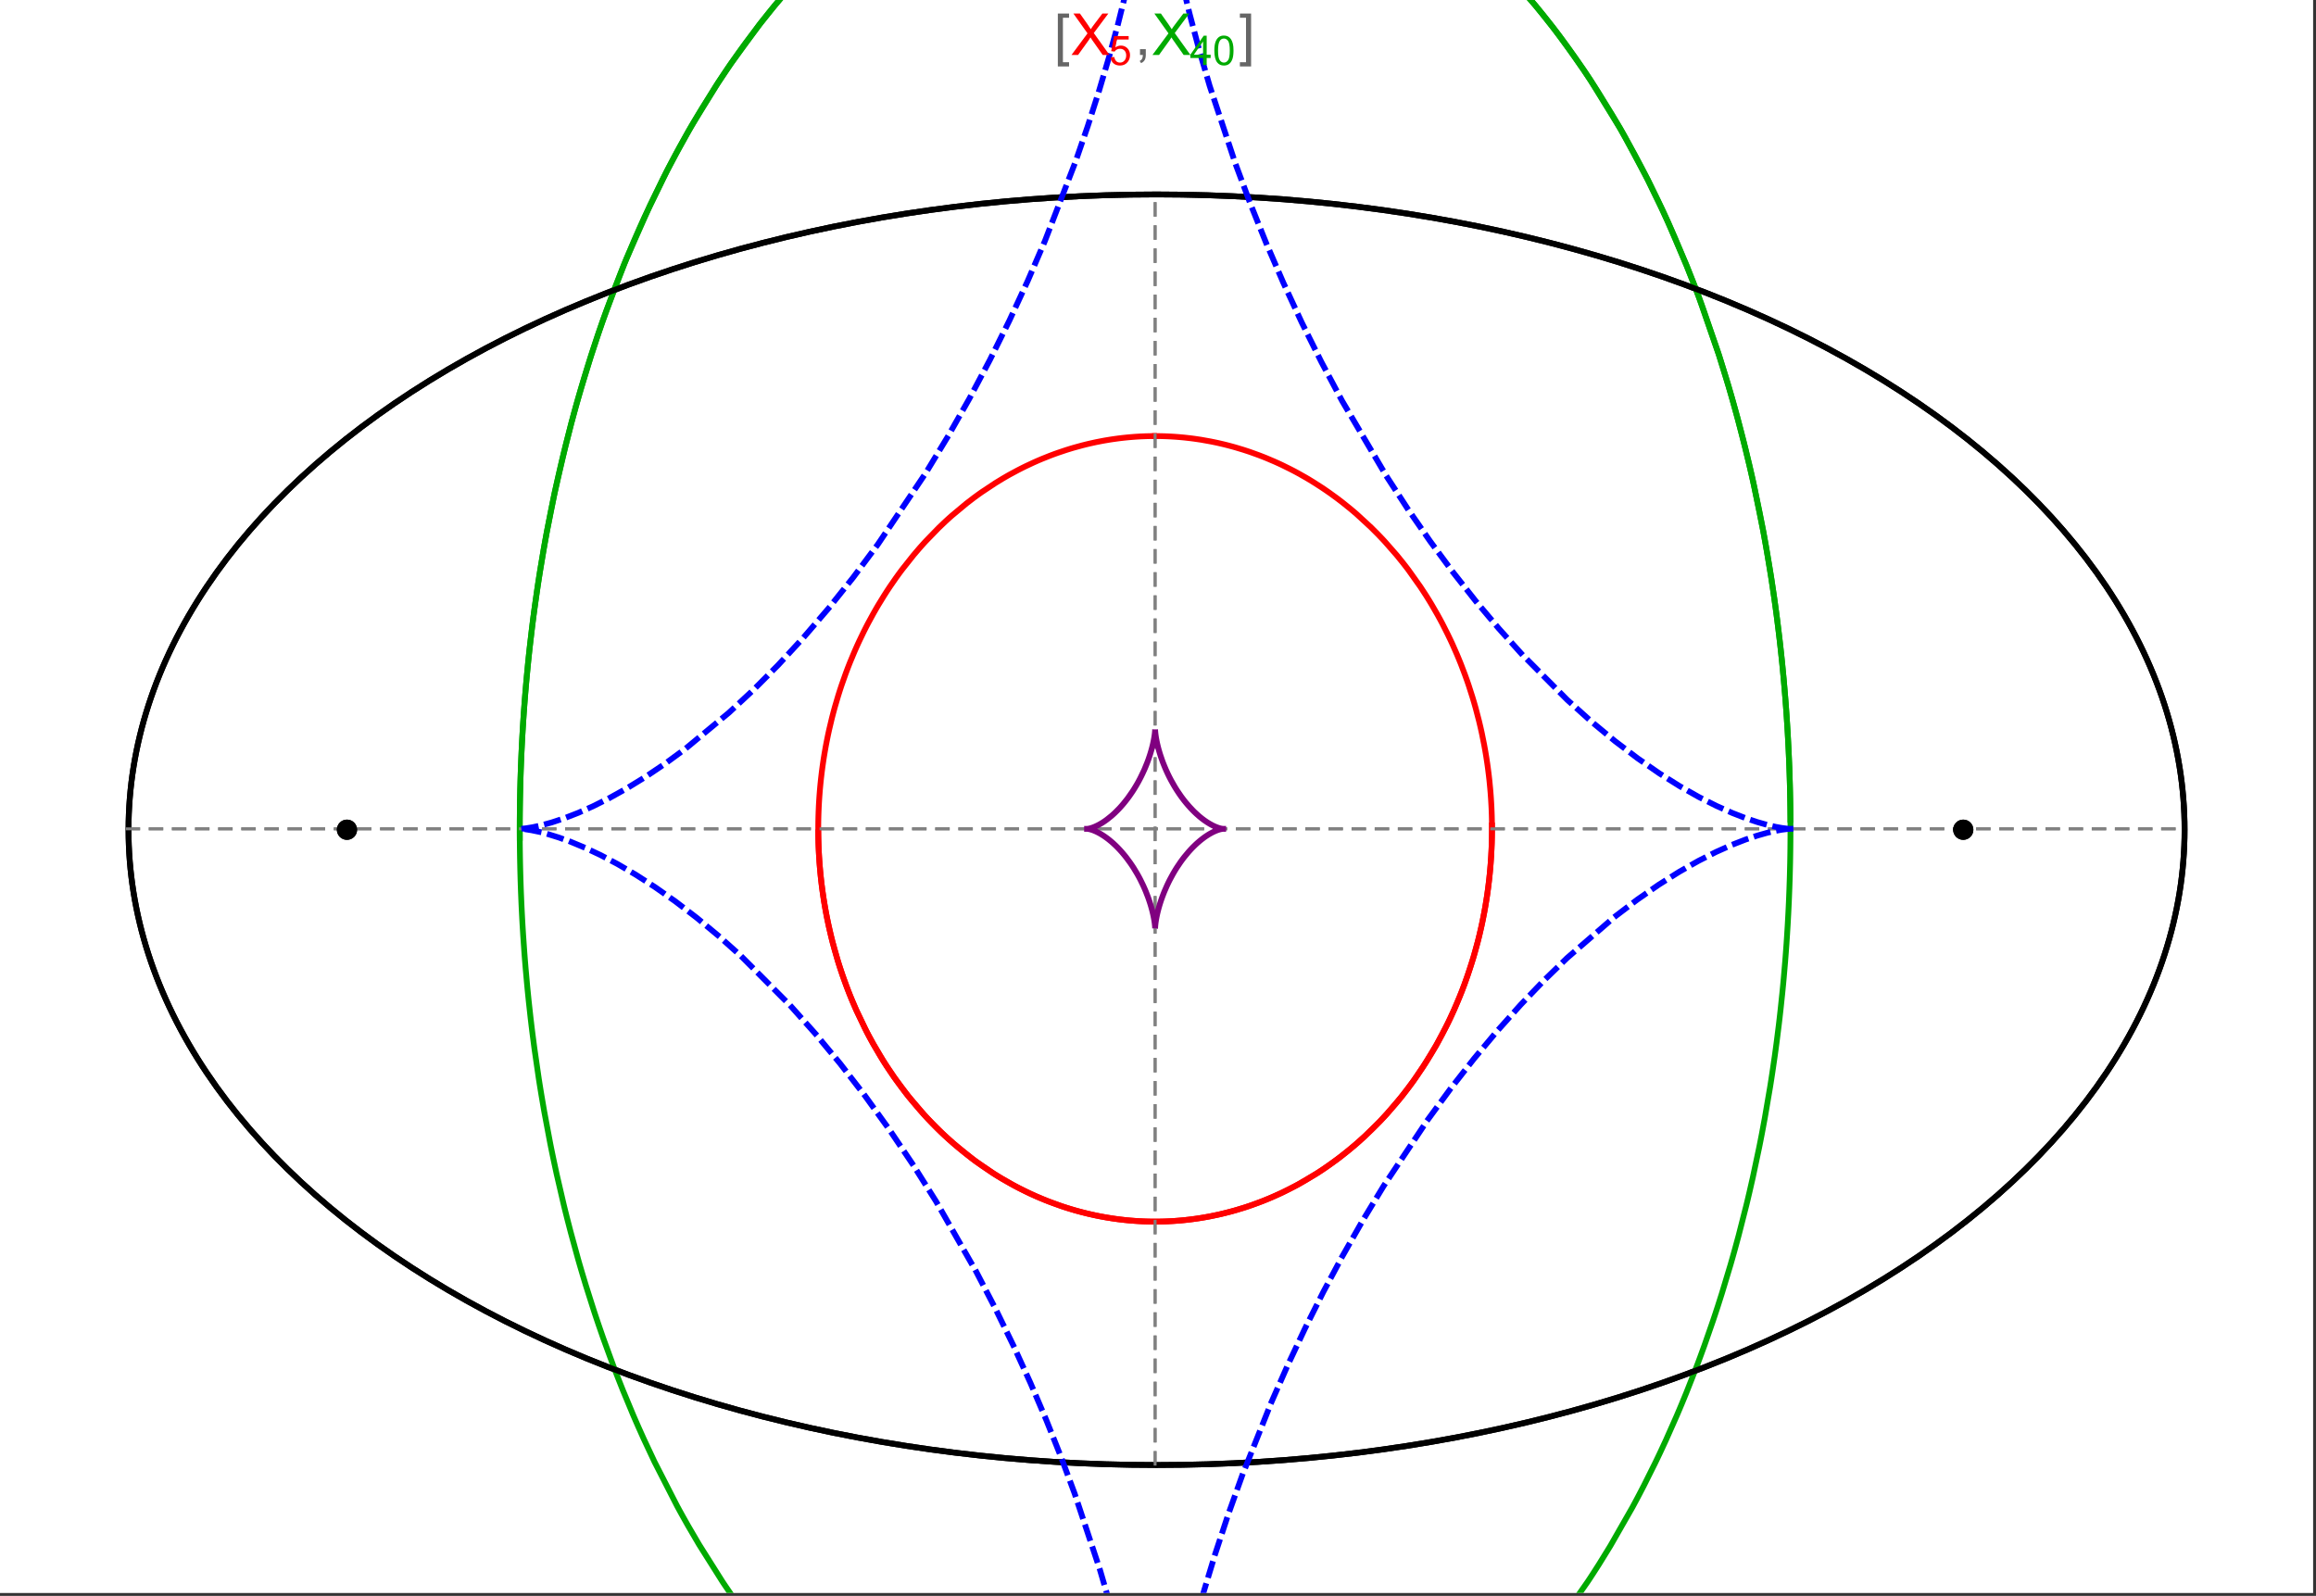 <?xml version="1.0" encoding="UTF-8"?>
<svg xmlns="http://www.w3.org/2000/svg" xmlns:xlink="http://www.w3.org/1999/xlink" width="801pt" height="552pt" viewBox="0 0 801 552" version="1.1">
<rect x="0" y="0" width="801" height="552" fill="#333333" stroke="none"/>
<defs>
<g>
<symbol overflow="visible" id="glyph0-0">
<path style="stroke:none;" d="M 1.25 0 L 1.25 -15.996 L 8.75 -15.996 L 8.75 0 Z M 2.5 -1.25 L 7.5 -1.25 L 7.5 -14.746 L 2.5 -14.746 Z "/>
</symbol>
<symbol overflow="visible" id="glyph0-1">
<path style="stroke:none;" d="M 5.242 3.984 L 1.359 3.984 L 1.359 -14.316 L 5.242 -14.316 L 5.242 -12.859 L 3.117 -12.859 L 3.117 2.52 L 5.242 2.52 Z "/>
</symbol>
<symbol overflow="visible" id="glyph0-2">
<path style="stroke:none;" d="M 4.199 3.984 L 0.32 3.984 L 0.32 2.52 L 2.441 2.52 L 2.441 -12.859 L 0.32 -12.859 L 0.32 -14.316 L 4.199 -14.316 Z "/>
</symbol>
<symbol overflow="visible" id="glyph1-0">
<path style="stroke:none;" d="M 2.5 0 L 2.5 -12.5 L 12.5 -12.5 L 12.5 0 Z M 2.812 -0.312 L 12.188 -0.312 L 12.188 -12.188 L 2.812 -12.188 Z "/>
</symbol>
<symbol overflow="visible" id="glyph1-1">
<path style="stroke:none;" d="M 0.086 0 L 5.625 -7.461 L 0.742 -14.316 L 3 -14.316 L 5.594 -10.645 C 6.133 -9.879 6.52 -9.293 6.75 -8.887 C 7.066 -9.406 7.441 -9.949 7.883 -10.516 L 10.762 -14.316 L 12.82 -14.316 L 7.793 -7.57 L 13.211 0 L 10.867 0 L 7.266 -5.109 C 7.062 -5.398 6.852 -5.715 6.641 -6.062 C 6.32 -5.539 6.094 -5.184 5.957 -4.992 L 2.363 0 Z "/>
</symbol>
<symbol overflow="visible" id="glyph1-2">
<path style="stroke:none;" d="M 1.777 0 L 1.777 -2 L 3.781 -2 L 3.781 0 C 3.777 0.734 3.648 1.328 3.391 1.781 C 3.129 2.234 2.715 2.582 2.148 2.832 L 1.66 2.078 C 2.027 1.914 2.301 1.676 2.48 1.363 C 2.652 1.047 2.75 0.594 2.773 0 Z "/>
</symbol>
<symbol overflow="visible" id="glyph2-0">
<path style="stroke:none;" d="M 1.773 0 L 1.773 -8.875 L 8.875 -8.875 L 8.875 0 Z M 1.996 -0.223 L 8.652 -0.223 L 8.652 -8.652 L 1.996 -8.652 Z "/>
</symbol>
<symbol overflow="visible" id="glyph2-1">
<path style="stroke:none;" d="M 0.59 -2.664 L 1.898 -2.773 C 1.996 -2.133 2.219 -1.652 2.574 -1.332 C 2.926 -1.008 3.355 -0.848 3.855 -0.852 C 4.457 -0.848 4.965 -1.074 5.379 -1.531 C 5.793 -1.98 6 -2.582 6.004 -3.336 C 6 -4.043 5.801 -4.605 5.402 -5.02 C 5.004 -5.43 4.48 -5.637 3.836 -5.637 C 3.43 -5.637 3.066 -5.543 2.746 -5.363 C 2.422 -5.176 2.168 -4.941 1.984 -4.652 L 0.812 -4.805 L 1.797 -10.027 L 6.852 -10.027 L 6.852 -8.832 L 2.793 -8.832 L 2.246 -6.102 C 2.852 -6.523 3.492 -6.738 4.168 -6.738 C 5.051 -6.738 5.801 -6.43 6.41 -5.816 C 7.02 -5.199 7.324 -4.41 7.328 -3.445 C 7.324 -2.523 7.055 -1.727 6.523 -1.062 C 5.867 -0.238 4.98 0.168 3.855 0.172 C 2.93 0.168 2.172 -0.086 1.59 -0.602 C 1.004 -1.117 0.672 -1.805 0.59 -2.664 Z "/>
</symbol>
<symbol overflow="visible" id="glyph2-2">
<path style="stroke:none;" d="M 4.59 0 L 4.59 -2.434 L 0.18 -2.434 L 0.18 -3.578 L 4.82 -10.164 L 5.836 -10.164 L 5.836 -3.578 L 7.211 -3.578 L 7.211 -2.434 L 5.836 -2.434 L 5.836 0 Z M 4.59 -3.578 L 4.59 -8.16 L 1.406 -3.578 Z "/>
</symbol>
<symbol overflow="visible" id="glyph2-3">
<path style="stroke:none;" d="M 0.59 -5.012 C 0.586 -6.211 0.711 -7.18 0.961 -7.914 C 1.207 -8.645 1.574 -9.211 2.062 -9.609 C 2.547 -10.008 3.16 -10.207 3.902 -10.207 C 4.449 -10.207 4.926 -10.094 5.34 -9.875 C 5.746 -9.652 6.086 -9.336 6.359 -8.926 C 6.625 -8.508 6.836 -8.004 6.988 -7.414 C 7.141 -6.816 7.219 -6.016 7.219 -5.012 C 7.219 -3.816 7.094 -2.855 6.852 -2.125 C 6.602 -1.391 6.234 -0.824 5.75 -0.426 C 5.258 -0.027 4.645 0.168 3.902 0.172 C 2.922 0.168 2.152 -0.18 1.594 -0.879 C 0.922 -1.723 0.586 -3.098 0.59 -5.012 Z M 1.871 -5.012 C 1.867 -3.34 2.062 -2.23 2.457 -1.68 C 2.844 -1.125 3.328 -0.848 3.902 -0.852 C 4.473 -0.848 4.953 -1.125 5.348 -1.684 C 5.734 -2.234 5.93 -3.344 5.934 -5.012 C 5.93 -6.684 5.734 -7.797 5.348 -8.348 C 4.953 -8.895 4.469 -9.168 3.891 -9.172 C 3.316 -9.168 2.855 -8.926 2.516 -8.445 C 2.082 -7.82 1.867 -6.676 1.871 -5.012 Z "/>
</symbol>
</g>
<clipPath id="clip1">
  <path d="M 170 0 L 629 0 L 629 551 L 170 551 Z "/>
</clipPath>
<clipPath id="clip2">
  <path d="M 170 0 L 629 0 L 629 551 L 170 551 Z "/>
</clipPath>
</defs>
<g id="surface2924">
<path style="fill-rule:nonzero;fill:rgb(99.998%,99.998%,99.998%);fill-opacity:1;stroke-width:0.03;stroke-linecap:butt;stroke-linejoin:miter;stroke:rgb(99.998%,99.998%,99.998%);stroke-opacity:1;stroke-miterlimit:10;" d="M 74 564 L 874 564 L 874 13 L 74 13 Z " transform="matrix(1,0,0,1,-74,-13)"/>
<path style="fill:none;stroke-width:2;stroke-linecap:square;stroke-linejoin:miter;stroke:rgb(0%,0%,0%);stroke-opacity:1;stroke-miterlimit:3.25;" d="M 829.551 300 C 829.551 241.719 792.09 185.828 725.414 144.617 C 658.734 103.41 568.297 80.258 474 80.258 C 379.703 80.258 289.266 103.41 222.586 144.617 C 155.91 185.828 118.449 241.719 118.449 300 C 118.449 358.281 155.91 414.172 222.586 455.383 C 289.266 496.59 379.703 519.742 474 519.742 C 568.297 519.742 658.734 496.59 725.414 455.383 C 792.09 414.172 829.551 358.281 829.551 300 Z " transform="matrix(1,0,0,1,-74,-13)"/>
<path style="fill:none;stroke-width:1;stroke-linecap:square;stroke-linejoin:miter;stroke:rgb(50%,50%,50%);stroke-opacity:1;stroke-dasharray:4,4;stroke-miterlimit:3.25;" d="M 117.949 299.691 L 829.051 299.691 " transform="matrix(1,0,0,1,-74,-13)"/>
<path style="fill:none;stroke-width:1;stroke-linecap:square;stroke-linejoin:miter;stroke:rgb(50%,50%,50%);stroke-opacity:1;stroke-dasharray:4,4;stroke-miterlimit:3.25;" d="M 473.5 519.434 L 473.5 79.949 " transform="matrix(1,0,0,1,-74,-13)"/>
<path style="fill:none;stroke-width:2;stroke-linecap:square;stroke-linejoin:miter;stroke:rgb(99.998%,0%,0%);stroke-opacity:1;stroke-miterlimit:3.25;" d="M 357 300.887 L 357.012 302.043 L 357.035 303.195 L 357.062 304.348 L 357.102 305.5 L 357.148 306.652 L 357.203 307.805 L 357.266 308.953 L 357.34 310.102 L 357.418 311.254 L 357.508 312.398 L 357.602 313.547 L 357.707 314.691 L 357.82 315.836 L 357.941 316.977 L 358.211 319.254 L 358.355 320.391 L 358.512 321.527 L 358.844 323.789 L 359.023 324.918 L 359.207 326.043 L 359.605 328.289 L 359.816 329.406 L 360.035 330.52 L 360.496 332.742 L 361.512 337.148 L 361.785 338.242 L 362.066 339.332 L 362.648 341.5 L 363.906 345.789 L 364.242 346.852 L 364.582 347.91 L 365.281 350.012 L 366.77 354.16 L 367.16 355.188 L 367.555 356.207 L 368.367 358.234 L 370.07 362.223 L 373.777 369.934 L 374.309 370.953 L 374.848 371.961 L 375.945 373.961 L 378.219 377.867 L 378.801 378.824 L 379.391 379.777 L 380.586 381.652 L 383.051 385.316 L 383.68 386.215 L 384.312 387.102 L 385.598 388.855 L 388.227 392.262 L 393.703 398.676 L 394.406 399.441 L 395.113 400.195 L 396.539 401.684 L 399.43 404.555 L 400.16 405.25 L 400.895 405.938 L 402.371 407.285 L 405.355 409.883 L 406.109 410.512 L 406.867 411.133 L 408.383 412.344 L 411.445 414.668 L 417.645 418.914 L 418.375 419.375 L 419.105 419.828 L 420.57 420.715 L 423.508 422.402 L 424.242 422.805 L 424.98 423.203 L 426.453 423.977 L 429.402 425.438 L 430.141 425.785 L 430.879 426.129 L 432.355 426.793 L 435.309 428.039 L 436.047 428.332 L 436.781 428.621 L 438.254 429.18 L 441.195 430.219 L 441.93 430.461 L 442.664 430.699 L 444.125 431.156 L 444.855 431.375 L 445.586 431.59 L 447.043 431.996 L 447.773 432.191 L 448.496 432.379 L 449.945 432.742 L 452.832 433.391 L 453.551 433.539 L 454.27 433.684 L 455.699 433.949 L 456.414 434.078 L 457.125 434.195 L 458.543 434.422 L 459.25 434.527 L 459.957 434.625 L 460.664 434.719 L 461.363 434.805 L 462.066 434.891 L 462.766 434.969 L 464.16 435.109 L 464.844 435.168 L 465.523 435.227 L 466.199 435.277 L 466.879 435.324 L 467.551 435.367 L 468.227 435.406 L 468.898 435.438 L 469.566 435.469 L 470.234 435.492 L 470.898 435.512 L 471.566 435.527 L 472.227 435.539 L 473.547 435.547 L 474.203 435.543 L 474.859 435.535 L 476.164 435.512 L 476.812 435.492 L 477.461 435.469 L 478.75 435.406 L 479.391 435.371 L 480.027 435.332 L 480.668 435.289 L 481.301 435.242 L 482.566 435.133 L 483.195 435.074 L 483.824 435.012 L 485.07 434.875 L 485.691 434.801 L 486.309 434.723 L 487.543 434.555 L 488.152 434.465 L 488.766 434.375 L 489.977 434.18 L 490.582 434.078 L 491.184 433.973 L 492.379 433.75 L 494.746 433.266 L 495.332 433.141 L 495.918 433.008 L 497.078 432.734 L 499.371 432.152 L 499.941 432 L 500.508 431.844 L 501.633 431.527 L 503.855 430.852 L 504.449 430.664 L 505.043 430.473 L 506.223 430.078 L 508.551 429.25 L 509.125 429.039 L 509.699 428.82 L 510.836 428.383 L 513.074 427.469 L 513.629 427.23 L 514.18 426.996 L 515.273 426.512 L 517.43 425.52 L 521.613 423.418 L 522.125 423.148 L 522.633 422.875 L 523.641 422.32 L 525.629 421.188 L 529.477 418.836 L 529.945 418.535 L 530.414 418.23 L 531.34 417.621 L 533.164 416.379 L 536.691 413.828 L 537.09 413.523 L 537.492 413.219 L 538.281 412.605 L 539.84 411.367 L 542.859 408.848 L 543.594 408.207 L 544.32 407.562 L 545.75 406.266 L 548.512 403.641 L 548.852 403.309 L 549.184 402.973 L 549.848 402.309 L 551.152 400.969 L 553.676 398.258 L 558.379 392.75 L 558.68 392.375 L 558.98 391.996 L 559.578 391.242 L 560.742 389.727 L 562.984 386.684 L 567.117 380.559 L 567.359 380.172 L 567.602 379.789 L 568.078 379.02 L 569.016 377.48 L 570.805 374.402 L 574.082 368.25 L 574.27 367.871 L 574.457 367.496 L 574.828 366.742 L 575.547 365.234 L 576.926 362.23 L 577.094 361.855 L 577.258 361.48 L 577.582 360.73 L 578.219 359.234 L 579.426 356.25 L 579.574 355.879 L 579.719 355.508 L 580 354.766 L 580.559 353.281 L 581.609 350.328 L 583.492 344.469 L 583.695 343.789 L 583.895 343.113 L 584.277 341.762 L 585 339.074 L 585.09 338.738 L 585.176 338.402 L 585.344 337.734 L 585.672 336.402 L 586.285 333.746 L 586.355 333.418 L 586.43 333.086 L 586.57 332.43 L 586.844 331.113 L 587.355 328.5 L 587.414 328.172 L 587.59 327.199 L 587.816 325.902 L 588.227 323.328 L 588.277 322.98 L 588.332 322.637 L 588.43 321.941 L 588.621 320.562 L 588.668 320.219 L 588.797 319.188 L 588.961 317.816 L 589.039 317.137 L 589.113 316.457 L 589.254 315.102 L 589.285 314.762 L 589.316 314.426 L 589.379 313.75 L 589.492 312.406 L 589.52 312.07 L 589.547 311.738 L 589.594 311.07 L 589.617 310.738 L 589.641 310.402 L 589.684 309.738 L 589.707 309.406 L 589.727 309.078 L 589.762 308.414 L 589.781 308.086 L 589.797 307.754 L 589.832 307.098 L 589.848 306.77 L 589.859 306.441 L 589.887 305.785 L 589.898 305.461 L 589.91 305.133 L 589.934 304.48 L 589.98 302.535 L 589.984 302.215 L 589.988 301.891 L 589.992 301.59 L 589.996 301.293 L 590 300.992 L 590 300.691 L 590.004 300.395 L 590.004 298.902 L 590 298.605 L 590 298.309 L 589.996 298.012 L 589.992 297.719 L 589.984 297.125 L 589.977 296.832 L 589.973 296.539 L 589.965 296.242 L 589.961 295.949 L 589.93 294.777 L 589.918 294.484 L 589.91 294.195 L 589.887 293.613 L 589.875 293.32 L 589.84 292.453 L 589.824 292.164 L 589.812 291.875 L 589.781 291.297 L 589.715 290.148 L 589.699 289.863 L 589.68 289.578 L 589.645 289.008 L 589.562 287.871 L 589.539 287.586 L 589.52 287.305 L 589.473 286.738 L 589.375 285.613 L 589.16 283.379 L 589.133 283.105 L 589.105 282.836 L 589.043 282.293 L 588.922 281.211 L 588.652 279.066 L 588.617 278.797 L 588.582 278.531 L 588.508 278 L 588.359 276.941 L 588.039 274.84 L 587.953 274.316 L 587.867 273.797 L 587.691 272.758 L 587.32 270.699 L 586.504 266.645 L 586.445 266.375 L 586.387 266.102 L 586.266 265.562 L 586.023 264.48 L 585.516 262.344 L 584.422 258.145 L 584.352 257.887 L 584.277 257.625 L 584.133 257.109 L 583.84 256.082 L 583.23 254.043 L 581.945 250.043 L 581.789 249.582 L 581.633 249.125 L 581.316 248.211 L 580.664 246.398 L 579.312 242.836 L 579.223 242.617 L 579.137 242.398 L 578.961 241.961 L 578.605 241.09 L 577.887 239.359 L 576.395 235.969 L 576.289 235.742 L 576.188 235.516 L 575.977 235.062 L 575.555 234.164 L 574.699 232.387 L 572.938 228.898 L 572.711 228.469 L 572.484 228.043 L 572.027 227.191 L 571.102 225.508 L 569.199 222.215 L 569.082 222.016 L 568.961 221.816 L 568.723 221.418 L 568.242 220.629 L 567.273 219.07 L 565.285 216.02 L 561.145 210.188 L 561.02 210.02 L 560.895 209.855 L 560.648 209.527 L 560.148 208.879 L 559.141 207.59 L 557.098 205.066 L 552.887 200.258 L 552.738 200.102 L 552.594 199.941 L 552.301 199.629 L 551.715 199.008 L 550.535 197.777 L 548.145 195.387 L 543.246 190.871 L 543.098 190.742 L 542.664 190.367 L 542.078 189.867 L 540.906 188.883 L 538.535 186.977 L 538.238 186.742 L 537.938 186.508 L 537.34 186.051 L 536.137 185.141 L 533.711 183.387 L 533.543 183.27 L 533.379 183.156 L 533.047 182.926 L 532.383 182.469 L 531.051 181.57 L 528.359 179.844 L 528.023 179.633 L 527.684 179.426 L 527.008 179.012 L 525.645 178.203 L 522.902 176.656 L 522.73 176.562 L 522.562 176.473 L 522.223 176.289 L 521.547 175.926 L 520.184 175.223 L 517.445 173.871 L 517.273 173.789 L 517.102 173.711 L 516.758 173.547 L 516.066 173.23 L 514.684 172.609 L 511.906 171.43 L 511.742 171.363 L 511.578 171.301 L 511.254 171.168 L 510.602 170.91 L 509.297 170.41 L 506.672 169.461 L 506.508 169.402 L 506.344 169.348 L 506.012 169.234 L 505.355 169.016 L 504.035 168.586 L 501.383 167.785 L 500.664 167.582 L 499.941 167.383 L 498.5 167 L 498.32 166.957 L 498.137 166.91 L 497.777 166.82 L 497.051 166.641 L 495.602 166.305 L 495.422 166.266 L 495.238 166.223 L 494.148 165.988 L 492.695 165.695 L 489.777 165.172 L 489.609 165.141 L 489.438 165.113 L 489.098 165.059 L 488.414 164.957 L 487.051 164.758 L 486.879 164.734 L 486.707 164.715 L 486.367 164.668 L 485.684 164.582 L 484.312 164.426 L 484.145 164.406 L 483.973 164.387 L 483.629 164.352 L 482.945 164.285 L 482.602 164.254 L 482.262 164.223 L 481.574 164.164 L 481.402 164.148 L 481.23 164.137 L 480.891 164.109 L 479.859 164.039 L 479.52 164.02 L 478.832 163.98 L 478.664 163.973 L 478.496 163.961 L 477.824 163.93 L 477.488 163.918 L 477.152 163.902 L 476.812 163.891 L 476.477 163.883 L 476.141 163.871 L 475.469 163.855 L 475.301 163.855 L 474.965 163.848 L 474.797 163.848 L 474.629 163.844 L 474.461 163.844 L 474.289 163.84 L 473.953 163.84 L 473.785 163.836 L 473.5 163.836 " transform="matrix(1,0,0,1,-74,-13)"/>
<path style="fill:none;stroke-width:2;stroke-linecap:square;stroke-linejoin:miter;stroke:rgb(99.998%,0%,0%);stroke-opacity:1;stroke-miterlimit:3.25;" d="M 473.148 163.84 L 472.609 163.84 L 472.441 163.844 L 472.273 163.844 L 472.105 163.848 L 471.934 163.852 L 471.766 163.852 L 470.59 163.879 L 470.422 163.887 L 470.086 163.895 L 469.918 163.902 L 469.75 163.906 L 469.41 163.922 L 469.242 163.93 L 469.074 163.934 L 468.738 163.949 L 468.066 163.984 L 467.883 163.996 L 467.703 164.004 L 467.336 164.027 L 466.609 164.074 L 466.426 164.09 L 466.242 164.102 L 465.879 164.129 L 465.148 164.188 L 464.969 164.203 L 464.785 164.219 L 464.422 164.25 L 463.691 164.32 L 462.238 164.473 L 462.055 164.496 L 461.875 164.516 L 461.512 164.559 L 460.781 164.648 L 459.328 164.848 L 459.148 164.871 L 458.965 164.898 L 458.602 164.953 L 457.879 165.062 L 456.43 165.305 L 456.258 165.332 L 456.09 165.363 L 455.754 165.422 L 455.078 165.547 L 453.727 165.809 L 453.559 165.844 L 453.391 165.875 L 453.055 165.945 L 452.379 166.09 L 451.035 166.387 L 450.363 166.543 L 449.691 166.703 L 448.352 167.039 L 445.68 167.77 L 445.496 167.82 L 445.316 167.871 L 444.957 167.977 L 444.234 168.195 L 442.793 168.641 L 439.922 169.602 L 439.746 169.664 L 439.566 169.727 L 439.207 169.855 L 438.492 170.113 L 437.07 170.648 L 434.23 171.785 L 433.887 171.934 L 433.539 172.078 L 432.848 172.375 L 431.465 172.988 L 428.719 174.273 L 428.547 174.355 L 428.379 174.441 L 428.035 174.609 L 427.355 174.949 L 425.992 175.645 L 423.289 177.102 L 423.133 177.188 L 422.977 177.277 L 422.664 177.453 L 422.039 177.809 L 420.793 178.535 L 418.312 180.047 L 413.43 183.285 L 413.27 183.402 L 413.105 183.52 L 412.777 183.75 L 412.125 184.219 L 410.828 185.168 L 408.254 187.141 L 403.211 191.348 L 402.055 192.379 L 400.906 193.434 L 398.641 195.594 L 394.211 200.156 L 394.078 200.301 L 393.941 200.445 L 393.676 200.734 L 393.148 201.32 L 392.094 202.504 L 390.02 204.93 L 385.988 210.008 L 385.855 210.184 L 385.723 210.363 L 385.457 210.719 L 384.926 211.438 L 383.875 212.891 L 381.816 215.867 L 381.691 216.055 L 381.566 216.246 L 381.312 216.625 L 380.809 217.387 L 379.816 218.934 L 377.875 222.09 L 377.762 222.277 L 377.652 222.465 L 377.43 222.84 L 376.988 223.594 L 376.117 225.121 L 374.418 228.23 L 374.312 228.426 L 374.207 228.625 L 374 229.02 L 373.586 229.816 L 372.773 231.422 L 371.195 234.695 L 370.984 235.148 L 370.777 235.598 L 370.363 236.508 L 369.551 238.34 L 367.988 242.082 L 367.895 242.316 L 367.613 243.031 L 367.238 243.988 L 366.512 245.918 L 365.117 249.859 L 365.039 250.09 L 364.805 250.793 L 364.496 251.73 L 363.898 253.625 L 362.762 257.484 L 362.691 257.727 L 362.625 257.973 L 362.492 258.461 L 362.227 259.445 L 361.711 261.43 L 360.754 265.461 L 360.699 265.711 L 360.645 265.965 L 360.535 266.465 L 360.32 267.473 L 359.91 269.504 L 359.859 269.762 L 359.809 270.016 L 359.711 270.527 L 359.52 271.559 L 359.16 273.633 L 358.988 274.68 L 358.82 275.73 L 358.512 277.852 L 358.473 278.117 L 358.438 278.383 L 358.367 278.918 L 358.227 279.992 L 357.969 282.156 L 357.938 282.449 L 357.844 283.34 L 357.723 284.527 L 357.695 284.824 L 357.668 285.125 L 357.613 285.723 L 357.512 286.926 L 357.465 287.527 L 357.418 288.133 L 357.395 288.438 L 357.375 288.742 L 357.336 289.348 L 357.312 289.652 L 357.297 289.957 L 357.258 290.57 L 357.191 291.797 L 357.176 292.105 L 357.164 292.414 L 357.137 293.035 L 357.125 293.344 L 357.109 293.652 L 357.09 294.273 L 357.078 294.586 L 357.07 294.898 L 357.059 295.211 L 357.027 296.461 L 357.023 296.777 L 357.016 297.09 L 357.008 297.723 L 357.004 298.035 L 357 298.352 L 357 298.668 L 356.996 298.988 L 356.996 300.258 L 357 300.578 L 357 300.898 L 357.012 301.859 L 357.016 302.156 L 357.02 302.457 L 357.027 302.758 L 357.031 303.059 L 357.047 303.66 L 357.062 304.266 L 357.07 304.566 L 357.082 304.871 L 357.102 305.477 L 357.125 306.086 L 357.152 306.695 L 357.164 307 L 357.18 307.305 L 357.211 307.918 L 357.227 308.223 L 357.242 308.531 L 357.277 309.145 L 357.355 310.379 L 357.445 311.621 L 357.469 311.93 L 357.496 312.242 L 357.547 312.867 L 357.684 314.43 L 357.715 314.746 L 357.773 315.375 L 357.906 316.637 L 358.047 317.902 L 358.199 319.176 L 358.539 321.738 L 358.641 322.434 L 358.742 323.133 L 358.961 324.535 L 359.438 327.359 L 359.5 327.715 L 359.699 328.781 L 359.973 330.211 L 360.57 333.082 L 360.648 333.441 L 360.727 333.805 L 360.891 334.527 L 361.227 335.977 L 361.953 338.895 L 363.602 344.789 L 363.715 345.156 L 363.824 345.52 L 364.051 346.25 L 364.52 347.715 L 365.504 350.656 L 365.633 351.023 L 365.762 351.395 L 366.027 352.133 L 366.566 353.613 L 367.707 356.586 L 367.852 356.961 L 368.004 357.332 L 368.305 358.078 L 368.926 359.574 L 370.227 362.574 L 373.094 368.598 L 373.453 369.301 L 373.816 370.008 L 374.555 371.414 L 376.102 374.238 L 379.453 379.879 L 379.898 380.582 L 380.352 381.285 L 381.27 382.691 L 383.176 385.5 L 387.293 391.074 L 387.586 391.449 L 387.883 391.824 L 388.48 392.574 L 389.699 394.07 L 392.23 397.035 L 392.559 397.402 L 392.883 397.77 L 393.547 398.504 L 394.895 399.965 L 397.695 402.855 L 398.059 403.215 L 398.418 403.57 L 399.148 404.285 L 400.641 405.699 L 403.727 408.488 L 410.352 413.859 L 410.758 414.16 L 411.164 414.465 L 411.988 415.066 L 413.66 416.254 L 417.105 418.57 L 417.988 419.133 L 418.883 419.691 L 420.695 420.789 L 424.43 422.906 L 424.906 423.164 L 425.387 423.418 L 426.352 423.926 L 428.312 424.91 L 428.809 425.152 L 430.309 425.867 L 432.344 426.785 L 432.859 427.012 L 433.375 427.234 L 434.418 427.672 L 436.527 428.523 L 440.863 430.105 L 441.402 430.289 L 441.949 430.469 L 443.043 430.82 L 445.258 431.492 L 445.816 431.656 L 446.379 431.812 L 447.512 432.121 L 449.797 432.703 L 450.375 432.844 L 450.957 432.977 L 452.121 433.238 L 452.707 433.363 L 453.297 433.488 L 454.48 433.723 L 455.078 433.836 L 455.676 433.945 L 456.875 434.156 L 459.305 434.535 L 459.918 434.617 L 460.531 434.703 L 461.766 434.855 L 462.387 434.926 L 463.012 434.992 L 464.266 435.117 L 464.895 435.176 L 465.523 435.227 L 466.156 435.277 L 466.793 435.32 L 467.43 435.359 L 468.07 435.398 L 468.711 435.43 L 469.355 435.461 L 470 435.484 L 470.648 435.504 L 471.297 435.52 L 471.949 435.535 L 472.602 435.543 L 473.254 435.547 L 473.914 435.543 L 474.57 435.539 L 475.23 435.531 L 476.559 435.5 L 477.223 435.477 L 477.891 435.449 L 478.559 435.418 L 479.23 435.383 L 479.902 435.34 L 480.637 435.289 L 481.371 435.234 L 482.105 435.176 L 482.844 435.109 L 483.582 435.035 L 484.324 434.957 L 485.812 434.785 L 486.559 434.688 L 487.309 434.59 L 488.809 434.367 L 489.562 434.25 L 490.316 434.121 L 491.832 433.852 L 492.59 433.711 L 493.352 433.559 L 494.879 433.238 L 495.645 433.07 L 496.41 432.895 L 497.945 432.52 L 498.715 432.324 L 499.488 432.121 L 501.031 431.699 L 504.133 430.766 L 504.914 430.516 L 505.691 430.258 L 507.25 429.719 L 510.375 428.562 L 511.156 428.254 L 511.941 427.938 L 513.504 427.285 L 516.641 425.891 L 517.422 425.52 L 518.207 425.145 L 519.773 424.371 L 522.898 422.727 L 529.125 419.062 L 529.844 418.602 L 530.566 418.133 L 532.004 417.176 L 534.867 415.172 L 535.578 414.652 L 536.289 414.129 L 537.703 413.055 L 540.512 410.82 L 541.211 410.246 L 541.906 409.66 L 543.289 408.473 L 546.031 406.008 L 551.387 400.723 L 552.043 400.031 L 552.695 399.332 L 553.992 397.906 L 556.543 394.977 L 557.172 394.227 L 557.797 393.469 L 559.031 391.934 L 561.461 388.773 L 562.055 387.969 L 562.648 387.156 L 563.816 385.508 L 566.102 382.129 L 570.43 375.059 L 571.008 374.039 L 571.578 373.012 L 572.699 370.938 L 574.848 366.695 L 575.367 365.613 L 575.879 364.527 L 576.879 362.336 L 578.781 357.867 L 579.234 356.734 L 579.684 355.598 L 580.551 353.297 L 582.18 348.633 L 582.566 347.453 L 582.945 346.266 L 583.668 343.879 L 585.008 339.043 L 585.32 337.82 L 585.621 336.598 L 586.199 334.133 L 586.469 332.898 L 586.734 331.656 L 587.23 329.164 L 587.465 327.91 L 587.688 326.656 L 588.102 324.133 L 588.297 322.871 L 588.48 321.602 L 588.812 319.062 L 588.965 317.785 L 589.109 316.508 L 589.238 315.23 L 589.359 313.949 L 589.473 312.668 L 589.57 311.383 L 589.66 310.098 L 589.742 308.812 L 589.809 307.523 L 589.867 306.234 L 589.918 304.945 L 589.953 303.656 L 589.98 302.367 L 589.996 301.074 L 590.004 299.785 L 590 298.496 " transform="matrix(1,0,0,1,-74,-13)"/>
<g clip-path="url(#clip1)" clip-rule="nonzero">
<path style="fill:none;stroke-width:2;stroke-linecap:square;stroke-linejoin:miter;stroke:rgb(0%,66.666%,0%);stroke-opacity:1;stroke-miterlimit:3.25;" d="M 693.234 296.559 L 693.211 293.539 L 693.168 290.52 L 693.113 287.504 L 693.043 284.488 L 692.953 281.473 L 692.852 278.461 L 692.73 275.449 L 692.598 272.441 L 692.445 269.438 L 692.281 266.434 L 692.098 263.434 L 691.898 260.438 L 691.688 257.445 L 691.457 254.453 L 690.953 248.492 L 690.676 245.516 L 690.387 242.547 L 689.758 236.621 L 689.422 233.672 L 689.07 230.723 L 688.32 224.852 L 687.922 221.926 L 687.512 219.004 L 686.641 213.191 L 684.727 201.66 L 684.211 198.797 L 683.68 195.945 L 682.578 190.273 L 680.207 179.047 L 679.578 176.266 L 678.938 173.5 L 677.613 167.996 L 674.809 157.137 L 674.074 154.453 L 673.328 151.781 L 671.793 146.48 L 668.582 136.039 L 661.59 115.852 L 660.586 113.191 L 659.57 110.551 L 657.5 105.32 L 653.215 95.094 L 652.113 92.586 L 651.004 90.098 L 648.746 85.184 L 644.102 75.594 L 642.914 73.25 L 641.719 70.926 L 639.293 66.34 L 634.336 57.422 L 624.008 40.633 L 622.684 38.633 L 621.348 36.652 L 618.66 32.766 L 613.207 25.254 L 611.832 23.43 L 610.445 21.633 L 607.66 18.098 L 602.027 11.301 L 600.605 9.656 L 599.184 8.035 L 596.32 4.859 L 590.547 -1.223 L 578.848 -12.336 L 577.473 -13.543 L 576.094 -14.73 L 573.332 -17.047 L 567.793 -21.461 L 566.406 -22.52 L 565.02 -23.559 L 562.238 -25.578 L 556.672 -29.406 L 555.281 -30.32 L 553.887 -31.215 L 551.102 -32.949 L 545.535 -36.215 L 544.145 -36.984 L 542.754 -37.742 L 539.977 -39.199 L 534.43 -41.918 L 533.047 -42.559 L 531.664 -43.18 L 528.902 -44.375 L 527.523 -44.945 L 526.148 -45.504 L 523.398 -46.57 L 522.027 -47.082 L 520.656 -47.574 L 517.922 -48.52 L 512.48 -50.223 L 511.125 -50.609 L 509.773 -50.98 L 507.074 -51.684 L 505.73 -52.016 L 504.387 -52.332 L 501.711 -52.918 L 500.375 -53.191 L 499.043 -53.449 L 497.715 -53.695 L 496.387 -53.926 L 495.066 -54.145 L 493.746 -54.348 L 491.113 -54.715 L 489.828 -54.879 L 488.547 -55.027 L 487.266 -55.16 L 485.992 -55.285 L 484.719 -55.395 L 483.449 -55.496 L 482.184 -55.582 L 480.918 -55.656 L 479.66 -55.719 L 478.402 -55.77 L 477.152 -55.812 L 475.902 -55.84 L 474.656 -55.855 L 473.414 -55.859 L 472.172 -55.852 L 470.938 -55.836 L 469.707 -55.809 L 468.477 -55.766 L 467.254 -55.715 L 466.031 -55.656 L 464.816 -55.582 L 463.602 -55.5 L 462.391 -55.406 L 461.188 -55.301 L 459.984 -55.188 L 458.785 -55.062 L 457.59 -54.926 L 456.398 -54.781 L 455.215 -54.625 L 454.031 -54.461 L 451.676 -54.102 L 450.504 -53.906 L 449.34 -53.703 L 447.016 -53.27 L 445.859 -53.035 L 444.711 -52.797 L 442.422 -52.285 L 441.281 -52.02 L 440.148 -51.742 L 437.891 -51.16 L 433.426 -49.898 L 432.32 -49.562 L 431.219 -49.215 L 429.031 -48.504 L 424.703 -46.98 L 423.629 -46.582 L 422.562 -46.176 L 420.441 -45.34 L 416.25 -43.582 L 415.125 -43.082 L 414.004 -42.578 L 411.777 -41.547 L 407.391 -39.387 L 406.305 -38.828 L 405.227 -38.262 L 403.082 -37.109 L 398.855 -34.719 L 397.812 -34.102 L 396.773 -33.48 L 394.707 -32.219 L 390.645 -29.617 L 382.754 -24.125 L 381.789 -23.414 L 380.832 -22.695 L 378.926 -21.246 L 375.18 -18.285 L 367.922 -12.133 L 367.035 -11.344 L 366.152 -10.547 L 364.406 -8.949 L 360.969 -5.699 L 354.316 0.98 L 353.559 1.777 L 352.805 2.574 L 351.312 4.176 L 348.371 7.414 L 342.68 14.016 L 341.984 14.852 L 341.293 15.691 L 339.922 17.375 L 337.227 20.766 L 332.016 27.645 L 331.379 28.512 L 330.75 29.383 L 329.496 31.129 L 327.035 34.637 L 322.277 41.727 L 313.406 56.141 L 312.836 57.125 L 312.27 58.113 L 311.148 60.09 L 308.945 64.051 L 304.719 72.016 L 296.926 88.055 L 296.469 89.059 L 296.012 90.066 L 295.109 92.078 L 293.348 96.102 L 289.969 104.16 L 283.789 120.266 L 283.434 121.254 L 283.082 122.242 L 282.383 124.211 L 281.023 128.152 L 278.426 136.02 L 278.109 137 L 277.801 137.98 L 277.188 139.941 L 275.988 143.859 L 273.707 151.668 L 273.16 153.613 L 272.621 155.559 L 271.574 159.438 L 269.59 167.172 L 266.035 182.5 L 265.844 183.391 L 265.656 184.277 L 265.285 186.051 L 264.559 189.586 L 263.191 196.625 L 263.027 197.5 L 262.867 198.379 L 262.547 200.129 L 261.93 203.617 L 260.773 210.562 L 260.5 212.289 L 260.23 214.016 L 259.715 217.457 L 258.754 224.301 L 258.641 225.152 L 258.527 226 L 258.309 227.699 L 257.887 231.09 L 257.109 237.828 L 257.012 238.734 L 256.914 239.645 L 256.723 241.457 L 256.367 245.07 L 256.281 245.973 L 256.195 246.871 L 256.031 248.668 L 255.723 252.25 L 255.648 253.145 L 255.438 255.816 L 255.176 259.367 L 255.113 260.25 L 254.938 262.898 L 254.723 266.414 L 254.621 268.164 L 254.527 269.914 L 254.441 271.656 L 254.359 273.395 L 254.281 275.129 L 254.211 276.859 L 254.176 277.723 L 254.145 278.586 L 254.082 280.309 L 254.027 282.027 L 253.977 283.738 L 253.957 284.594 L 253.934 285.449 L 253.895 287.156 L 253.875 288.004 L 253.859 288.855 L 253.828 290.551 L 253.805 292.246 L 253.797 293.09 L 253.785 293.934 L 253.777 294.719 L 253.773 295.504 L 253.766 296.289 L 253.762 297.074 L 253.762 297.855 L 253.758 298.637 L 253.758 300.977 L 253.773 304.086 L 253.797 306.406 L 253.805 307.176 L 253.84 309.484 L 253.855 310.254 L 253.867 311.02 L 253.902 312.551 L 253.918 313.316 L 253.977 315.602 L 254 316.363 L 254.02 317.121 L 254.07 318.637 L 254.094 319.395 L 254.176 321.656 L 254.301 324.664 L 254.332 325.414 L 254.367 326.16 L 254.438 327.656 L 254.59 330.629 L 254.633 331.371 L 254.672 332.113 L 254.758 333.59 L 254.941 336.535 L 255.348 342.383 L 255.402 343.098 L 255.457 343.809 L 255.566 345.227 L 255.801 348.059 L 256.305 353.676 L 256.371 354.371 L 256.438 355.07 L 256.578 356.461 L 256.859 359.234 L 257.465 364.738 L 257.543 365.422 L 257.625 366.102 L 257.785 367.465 L 258.117 370.184 L 258.82 375.57 L 260.355 386.18 L 260.469 386.891 L 260.578 387.602 L 260.805 389.016 L 261.266 391.84 L 262.223 397.434 L 264.285 408.426 L 264.422 409.105 L 264.555 409.781 L 264.828 411.133 L 265.387 413.824 L 266.531 419.156 L 268.957 429.629 L 269.105 430.234 L 269.25 430.836 L 269.547 432.035 L 270.145 434.426 L 271.371 439.168 L 273.926 448.488 L 274.254 449.637 L 274.586 450.781 L 275.254 453.062 L 276.613 457.586 L 279.43 466.465 L 279.625 467.059 L 279.82 467.648 L 280.215 468.832 L 281.008 471.184 L 282.621 475.844 L 285.949 484.969 L 286.164 485.527 L 286.375 486.09 L 286.801 487.211 L 287.664 489.434 L 289.41 493.84 L 292.996 502.465 L 293.219 502.984 L 293.445 503.504 L 293.895 504.543 L 294.801 506.605 L 296.633 510.688 L 300.383 518.676 L 308.191 533.941 L 308.426 534.375 L 308.66 534.805 L 309.129 535.66 L 310.07 537.367 L 311.969 540.742 L 315.824 547.336 L 323.77 559.926 L 324.043 560.34 L 324.316 560.75 L 324.867 561.57 L 325.973 563.199 L 328.199 566.418 L 332.707 572.676 L 341.953 584.492 L 342.5 585.156 L 343.051 585.812 L 344.152 587.117 L 346.363 589.691 L 350.832 594.688 L 351.395 595.297 L 351.961 595.906 L 353.09 597.109 L 355.359 599.484 L 359.938 604.078 L 360.246 604.383 L 360.559 604.688 L 361.184 605.289 L 362.438 606.488 L 364.953 608.836 L 370.023 613.355 L 370.344 613.629 L 370.66 613.902 L 371.301 614.449 L 372.578 615.527 L 375.148 617.641 L 380.324 621.695 L 380.641 621.938 L 380.961 622.176 L 381.602 622.656 L 382.879 623.602 L 385.449 625.449 L 390.613 628.98 L 390.938 629.191 L 391.262 629.406 L 391.914 629.828 L 393.215 630.66 L 395.82 632.285 L 401.062 635.371 L 401.371 635.543 L 401.676 635.715 L 402.293 636.059 L 403.52 636.73 L 405.984 638.047 L 410.934 640.527 L 411.246 640.676 L 411.555 640.824 L 412.176 641.117 L 413.418 641.695 L 415.91 642.816 L 420.906 644.91 L 421.246 645.043 L 421.586 645.18 L 423.625 645.965 L 426.348 646.961 L 426.688 647.082 L 427.031 647.203 L 427.711 647.438 L 429.078 647.902 L 431.812 648.785 L 432.156 648.891 L 432.496 649 L 433.18 649.207 L 434.551 649.613 L 437.297 650.383 L 442.797 651.754 L 443.117 651.828 L 443.438 651.898 L 444.082 652.043 L 445.367 652.316 L 447.945 652.832 L 448.266 652.891 L 448.59 652.949 L 449.234 653.066 L 450.523 653.293 L 453.102 653.707 L 453.426 653.758 L 453.75 653.805 L 455.684 654.074 L 456.008 654.113 L 456.332 654.156 L 456.977 654.238 L 458.27 654.387 L 458.594 654.422 L 458.914 654.457 L 459.562 654.527 L 460.855 654.652 L 461.18 654.684 L 461.504 654.711 L 462.148 654.77 L 463.441 654.871 L 463.758 654.895 L 464.078 654.914 L 464.711 654.957 L 465.027 654.98 L 465.344 654.996 L 465.98 655.035 L 466.613 655.066 L 467.25 655.098 L 467.566 655.113 L 467.883 655.125 L 468.52 655.152 L 468.836 655.164 L 469.152 655.172 L 469.469 655.184 L 469.789 655.191 L 471.055 655.223 L 471.375 655.227 L 472.324 655.238 L 472.645 655.238 L 472.961 655.242 L 473.5 655.242 " transform="matrix(1,0,0,1,-74,-13)"/>
<path style="fill:none;stroke-width:2;stroke-linecap:square;stroke-linejoin:miter;stroke:rgb(0%,66.666%,0%);stroke-opacity:1;stroke-miterlimit:3.25;" d="M 474.164 655.242 L 474.23 655.242 L 474.863 655.234 L 475.184 655.234 L 475.5 655.227 L 476.133 655.219 L 476.453 655.211 L 477.402 655.188 L 477.719 655.176 L 478.039 655.168 L 478.988 655.133 L 479.309 655.117 L 479.941 655.09 L 480.574 655.059 L 481.211 655.023 L 481.527 655.004 L 481.844 654.988 L 482.48 654.945 L 483.746 654.855 L 484.09 654.828 L 484.438 654.801 L 485.125 654.746 L 486.5 654.621 L 487.875 654.48 L 489.25 654.328 L 489.594 654.289 L 490.625 654.16 L 491.996 653.98 L 494.742 653.578 L 495.43 653.469 L 496.113 653.355 L 497.488 653.117 L 500.227 652.602 L 500.57 652.535 L 500.914 652.465 L 501.598 652.324 L 502.965 652.031 L 505.699 651.406 L 506.02 651.328 L 506.336 651.25 L 506.973 651.094 L 508.25 650.77 L 510.793 650.086 L 511.109 649.996 L 511.43 649.906 L 512.062 649.727 L 513.336 649.352 L 515.871 648.57 L 516.504 648.367 L 517.141 648.16 L 518.406 647.738 L 520.934 646.859 L 525.977 644.957 L 526.656 644.684 L 527.34 644.406 L 528.699 643.844 L 531.418 642.672 L 536.832 640.156 L 537.168 639.992 L 537.504 639.824 L 538.18 639.492 L 539.527 638.812 L 542.215 637.414 L 547.562 634.438 L 547.891 634.25 L 548.219 634.059 L 548.871 633.672 L 550.176 632.895 L 552.781 631.293 L 557.961 627.93 L 558.285 627.711 L 558.605 627.492 L 559.25 627.055 L 560.539 626.164 L 563.102 624.34 L 568.199 620.531 L 568.793 620.07 L 569.383 619.609 L 570.562 618.676 L 572.914 616.773 L 577.586 612.824 L 586.797 604.34 L 587.414 603.738 L 588.031 603.129 L 589.262 601.906 L 591.711 599.414 L 596.562 594.254 L 606.074 583.246 L 606.621 582.574 L 607.168 581.898 L 608.254 580.543 L 610.418 577.789 L 614.699 572.129 L 623.051 560.195 L 623.305 559.816 L 623.555 559.438 L 624.059 558.676 L 625.055 557.145 L 627.043 554.047 L 630.957 547.699 L 638.559 534.406 L 639.059 533.477 L 639.562 532.543 L 640.562 530.664 L 642.543 526.859 L 646.426 519.074 L 646.664 518.582 L 647.379 517.094 L 648.328 515.094 L 650.203 511.051 L 653.867 502.785 L 654.074 502.297 L 654.285 501.809 L 654.703 500.824 L 655.535 498.848 L 657.18 494.859 L 660.387 486.715 L 660.777 485.684 L 661.172 484.648 L 661.949 482.566 L 663.484 478.363 L 666.465 469.793 L 666.66 469.203 L 666.859 468.613 L 667.25 467.434 L 668.031 465.059 L 669.559 460.258 L 672.508 450.469 L 672.684 449.848 L 672.863 449.227 L 673.219 447.98 L 673.922 445.477 L 675.297 440.422 L 677.926 430.113 L 678.074 429.504 L 678.223 428.891 L 678.516 427.668 L 679.094 425.211 L 680.227 420.25 L 682.367 410.156 L 682.496 409.52 L 682.625 408.879 L 682.879 407.598 L 683.379 405.023 L 684.348 399.832 L 686.152 389.273 L 686.258 388.621 L 686.363 387.965 L 686.57 386.648 L 686.973 384.012 L 687.75 378.695 L 687.844 378.027 L 687.938 377.355 L 688.121 376.016 L 688.48 373.32 L 689.164 367.887 L 689.328 366.52 L 689.488 365.148 L 689.797 362.398 L 690.383 356.852 L 690.523 355.453 L 690.66 354.055 L 690.922 351.246 L 691.406 345.586 L 691.465 344.812 L 691.527 344.039 L 691.645 342.488 L 691.871 339.379 L 691.922 338.598 L 691.977 337.816 L 692.078 336.25 L 692.27 333.102 L 692.316 332.312 L 692.359 331.523 L 692.488 329.145 L 692.527 328.352 L 692.605 326.758 L 692.641 325.961 L 692.68 325.164 L 692.746 323.562 L 692.871 320.348 L 692.898 319.543 L 692.98 317.117 L 693.004 316.305 L 693.027 315.496 L 693.066 313.867 L 693.086 313.055 L 693.125 311.422 L 693.141 310.602 L 693.156 309.785 L 693.18 308.145 L 693.203 306.496 L 693.219 304.848 L 693.227 304.02 L 693.23 303.195 L 693.238 302.363 L 693.238 301.535 L 693.242 300.703 L 693.242 298.207 L 693.23 295.699 L 693.215 294.02 L 693.207 293.238 L 693.199 292.453 L 693.188 291.664 L 693.176 290.879 L 693.164 290.09 L 693.117 287.723 L 693.102 286.93 L 693.043 284.551 L 693.023 283.754 L 693 282.957 L 692.949 281.363 L 692.926 280.562 L 692.898 279.766 L 692.84 278.16 L 692.809 277.359 L 692.777 276.555 L 692.711 274.945 L 692.676 274.141 L 692.637 273.332 L 692.562 271.715 L 692.395 268.473 L 692.348 267.656 L 692.305 266.844 L 692.207 265.211 L 692 261.938 L 691.891 260.297 L 691.773 258.648 L 691.527 255.348 L 691.395 253.691 L 691.258 252.031 L 690.973 248.699 L 690.332 241.996 L 690.238 241.082 L 689.945 238.34 L 689.535 234.668 L 688.637 227.277 L 688.395 225.418 L 688.145 223.555 L 687.625 219.82 L 686.504 212.305 L 686.355 211.359 L 686.203 210.414 L 685.895 208.523 L 685.262 204.727 L 683.895 197.094 L 680.781 181.66 L 680.574 180.707 L 680.363 179.75 L 679.934 177.84 L 679.055 174.008 L 677.195 166.309 L 676.953 165.344 L 676.707 164.375 L 676.211 162.441 L 675.191 158.566 L 673.043 150.785 L 672.766 149.809 L 672.484 148.836 L 671.914 146.883 L 670.742 142.969 L 668.289 135.121 L 662.879 119.355 L 662.543 118.434 L 662.203 117.512 L 661.52 115.668 L 660.121 111.977 L 657.207 104.594 L 650.883 89.828 L 650.465 88.91 L 650.043 87.988 L 649.195 86.145 L 647.461 82.465 L 643.863 75.117 L 636.098 60.527 L 635.543 59.543 L 634.988 58.562 L 633.859 56.602 L 631.562 52.691 L 626.785 44.93 L 626.172 43.965 L 625.551 43.004 L 624.305 41.082 L 621.758 37.258 L 616.473 29.691 L 615.797 28.754 L 615.113 27.82 L 613.734 25.953 L 610.926 22.25 L 605.102 14.957 L 592.605 0.898 L 591.84 0.105 L 591.07 -0.688 L 589.52 -2.262 L 586.367 -5.375 L 579.867 -11.43 L 579.035 -12.168 L 578.199 -12.906 L 576.516 -14.367 L 573.098 -17.242 L 566.051 -22.785 L 565.152 -23.457 L 564.246 -24.125 L 562.426 -25.445 L 558.73 -28.027 L 557.793 -28.66 L 556.855 -29.285 L 554.961 -30.527 L 551.125 -32.938 L 550.152 -33.527 L 549.18 -34.109 L 547.215 -35.258 L 543.234 -37.48 L 535.059 -41.621 L 534.039 -42.102 L 533.012 -42.57 L 530.949 -43.496 L 526.77 -45.254 L 525.715 -45.676 L 524.652 -46.094 L 522.52 -46.898 L 518.207 -48.426 L 517.117 -48.785 L 516.023 -49.141 L 513.82 -49.824 L 512.715 -50.152 L 511.605 -50.473 L 509.371 -51.09 L 508.25 -51.387 L 507.121 -51.672 L 504.855 -52.223 L 500.273 -53.211 L 499.121 -53.434 L 497.961 -53.648 L 495.629 -54.051 L 494.457 -54.238 L 493.281 -54.418 L 490.922 -54.742 L 489.734 -54.887 L 488.543 -55.027 L 487.348 -55.152 L 486.148 -55.27 L 484.949 -55.379 L 483.742 -55.473 L 482.531 -55.559 L 481.316 -55.637 L 480.102 -55.699 L 478.879 -55.754 L 477.656 -55.797 L 476.426 -55.828 L 475.195 -55.848 L 473.961 -55.859 L 472.723 -55.859 L 471.48 -55.844 L 470.234 -55.82 L 468.984 -55.785 L 467.734 -55.738 L 466.477 -55.68 L 465.219 -55.605 L 463.957 -55.523 L 462.691 -55.43 L 461.422 -55.324 L 460.039 -55.191 L 458.656 -55.047 L 457.27 -54.891 L 455.879 -54.715 L 454.484 -54.527 L 453.086 -54.32 L 450.277 -53.867 L 448.871 -53.621 L 447.457 -53.355 L 444.625 -52.777 L 443.203 -52.465 L 441.781 -52.137 L 438.926 -51.43 L 437.492 -51.055 L 436.059 -50.66 L 433.18 -49.824 L 431.734 -49.379 L 430.289 -48.918 L 427.391 -47.945 L 425.941 -47.434 L 424.484 -46.902 L 421.57 -45.789 L 415.719 -43.348 L 414.254 -42.691 L 412.785 -42.02 L 409.844 -40.613 L 403.949 -37.582 L 402.473 -36.773 L 400.996 -35.949 L 398.043 -34.242 L 392.133 -30.586 L 390.656 -29.625 L 389.176 -28.641 L 386.223 -26.613 L 380.324 -22.316 L 368.586 -12.719 L 367.227 -11.512 L 365.863 -10.285 L 363.152 -7.777 L 357.758 -2.539 L 356.414 -1.184 L 355.074 0.191 L 352.402 3 L 347.105 8.844 L 345.789 10.355 L 344.477 11.883 L 341.867 14.992 L 336.695 21.449 L 326.594 35.273 L 325.355 37.086 L 324.125 38.922 L 321.68 42.645 L 316.871 50.312 L 315.688 52.277 L 314.508 54.262 L 312.172 58.281 L 307.594 66.547 L 306.473 68.656 L 305.355 70.785 L 303.148 75.098 L 298.84 83.938 L 290.672 102.441 L 289.586 105.109 L 288.508 107.797 L 286.398 113.23 L 282.34 124.336 L 281.363 127.16 L 280.398 130 L 278.512 135.742 L 274.926 147.434 L 274.066 150.398 L 273.227 153.379 L 271.59 159.395 L 268.512 171.605 L 267.785 174.695 L 267.074 177.797 L 265.707 184.047 L 263.176 196.703 L 262.59 199.898 L 262.02 203.102 L 260.938 209.547 L 260.422 212.785 L 259.926 216.035 L 258.988 222.562 L 258.551 225.84 L 258.129 229.125 L 257.344 235.719 L 256.98 239.031 L 256.633 242.348 L 256.004 249 L 255.715 252.336 L 255.449 255.676 L 255.199 259.023 L 254.973 262.375 L 254.762 265.73 L 254.574 269.09 L 254.402 272.453 L 254.254 275.82 L 254.121 279.191 L 254.012 282.562 L 253.922 285.938 L 253.852 289.312 L 253.801 292.691 L 253.77 296.066 L 253.758 299.445 L 253.766 302.824 " transform="matrix(1,0,0,1,-74,-13)"/>
</g>
<path style="fill:none;stroke-width:2;stroke-linecap:square;stroke-linejoin:miter;stroke:rgb(0%,0%,0%);stroke-opacity:1;stroke-miterlimit:3.25;" d="M 829.551 300 C 829.551 241.719 792.09 185.828 725.414 144.617 C 658.734 103.41 568.297 80.258 474 80.258 C 379.703 80.258 289.266 103.41 222.586 144.617 C 155.91 185.828 118.449 241.719 118.449 300 C 118.449 358.281 155.91 414.172 222.586 455.383 C 289.266 496.59 379.703 519.742 474 519.742 C 568.297 519.742 658.734 496.59 725.414 455.383 C 792.09 414.172 829.551 358.281 829.551 300 Z " transform="matrix(1,0,0,1,-74,-13)"/>
<path style="fill:none;stroke-width:1;stroke-linecap:square;stroke-linejoin:miter;stroke:rgb(50%,50%,50%);stroke-opacity:1;stroke-dasharray:4,4;stroke-miterlimit:3.25;" d="M 117.949 299.691 L 829.051 299.691 " transform="matrix(1,0,0,1,-74,-13)"/>
<path style="fill:none;stroke-width:1;stroke-linecap:square;stroke-linejoin:miter;stroke:rgb(50%,50%,50%);stroke-opacity:1;stroke-dasharray:4,4;stroke-miterlimit:3.25;" d="M 473.5 519.434 L 473.5 79.949 " transform="matrix(1,0,0,1,-74,-13)"/>
<path style=" stroke:none;fill-rule:evenodd;fill:rgb(0%,0%,0%);fill-opacity:1;" d="M 123.5 287 C 123.5 286.07 123.133 285.18 122.477 284.523 C 121.82 283.867 120.93 283.5 120 283.5 C 119.07 283.5 118.18 283.867 117.523 284.523 C 116.867 285.18 116.5 286.07 116.5 287 C 116.5 287.93 116.867 288.82 117.523 289.477 C 118.18 290.133 119.07 290.5 120 290.5 C 120.93 290.5 121.82 290.133 122.477 289.477 C 123.133 288.82 123.5 287.93 123.5 287 Z "/>
<path style=" stroke:none;fill-rule:evenodd;fill:rgb(0%,0%,0%);fill-opacity:1;" d="M 682.5 287 C 682.5 286.07 682.133 285.18 681.477 284.523 C 680.82 283.867 679.93 283.5 679 283.5 C 678.07 283.5 677.18 283.867 676.523 284.523 C 675.867 285.18 675.5 286.07 675.5 287 C 675.5 287.93 675.867 288.82 676.523 289.477 C 677.18 290.133 678.07 290.5 679 290.5 C 679.93 290.5 680.82 290.133 681.477 289.477 C 682.133 288.82 682.5 287.93 682.5 287 Z "/>
<g clip-path="url(#clip2)" clip-rule="nonzero">
<path style="fill:none;stroke-width:2;stroke-linecap:square;stroke-linejoin:miter;stroke:rgb(0%,0%,99.998%);stroke-opacity:1;stroke-dasharray:4,4;stroke-miterlimit:3.25;" d="M 693.242 299.691 L 692.918 299.703 L 691.941 299.781 L 690.32 299.988 L 688.066 300.395 L 685.195 301.059 L 681.73 302.043 L 677.688 303.402 L 673.102 305.191 L 667.551 307.668 L 661.438 310.762 L 654.816 314.523 L 647.73 318.988 L 640.242 324.191 L 632.406 330.152 L 615.934 344.41 L 607.992 352.129 L 599.953 360.512 L 591.875 369.543 L 583.801 379.191 L 575.785 389.43 L 567.871 400.215 L 552.531 423.242 L 545.324 435.133 L 538.375 447.344 L 531.711 459.809 L 525.363 472.465 L 519.355 485.238 L 513.703 498.059 L 503.551 523.539 L 498.703 537.094 L 494.332 550.336 L 490.438 563.168 L 487.008 575.496 L 484.039 587.223 L 481.508 598.262 L 479.398 608.527 L 477.676 617.938 L 476.398 625.887 L 475.406 632.969 L 474.664 639.145 L 474.145 644.363 L 473.809 648.594 L 473.613 651.805 L 473.527 653.973 L 473.5 655.086 L 473.469 653.84 L 473.363 651.352 L 473.125 647.641 L 472.703 642.742 L 472.055 636.695 L 471.133 629.547 L 469.891 621.355 L 468.328 612.363 L 466.395 602.504 L 464.055 591.844 L 461.285 580.473 L 458.078 568.473 L 454.406 555.934 L 445.668 529.613 L 440.957 516.945 L 435.844 504.133 L 430.344 491.258 L 424.473 478.391 L 418.25 465.613 L 411.695 452.992 L 397.711 428.5 L 389.715 415.785 L 381.48 403.562 L 373.066 391.895 L 364.523 380.84 L 355.906 370.445 L 347.277 360.762 L 330.215 343.617 L 322.453 336.664 L 314.891 330.391 L 307.574 324.785 L 300.551 319.844 L 293.875 315.547 L 287.582 311.867 L 281.719 308.773 L 276.328 306.234 L 271.535 304.238 L 267.262 302.688 L 263.535 301.527 L 260.383 300.711 L 257.824 300.18 L 255.875 299.875 L 254.555 299.734 L 253.863 299.695 L 253.84 299.691 L 254.566 299.648 L 256.039 299.484 L 258.246 299.125 L 261.168 298.484 L 264.785 297.488 L 269.066 296.07 L 273.977 294.16 L 279.094 291.883 L 284.695 289.082 L 290.734 285.719 L 297.18 281.758 L 303.984 277.176 L 311.102 271.953 L 326.094 259.523 L 334.531 251.672 L 343.109 243.051 L 351.762 233.676 L 360.43 223.574 L 369.051 212.781 L 377.57 201.344 L 394.078 176.766 L 401.82 164 L 409.27 150.867 L 416.383 137.445 L 423.133 123.816 L 429.48 110.074 L 435.406 96.305 L 445.922 69.062 L 450.195 56.664 L 454.066 44.57 L 457.531 32.852 L 460.598 21.586 L 463.277 10.848 L 465.582 0.707 L 467.531 -8.773 L 469.145 -17.527 L 470.547 -26.133 L 471.617 -33.75 L 472.395 -40.316 L 472.926 -45.777 L 473.25 -50.094 L 473.422 -53.227 L 473.488 -55.152 L 473.5 -55.855 L 473.504 -55.406 L 473.551 -53.891 L 473.672 -51.316 L 473.918 -47.707 L 474.324 -43.082 L 474.926 -37.477 L 475.762 -30.934 L 476.863 -23.492 L 478.395 -14.477 L 480.312 -4.543 L 482.645 6.23 L 485.422 17.758 L 488.656 29.949 L 492.367 42.707 L 501.246 69.527 L 506.312 83.137 L 511.844 96.902 L 517.816 110.734 L 524.211 124.535 L 531.008 138.211 L 538.176 151.676 L 553.473 177.641 L 560.973 189.176 L 568.656 200.266 L 576.477 210.859 L 584.391 220.918 L 592.359 230.398 L 600.332 239.277 L 616.094 255.125 L 624.434 262.621 L 632.543 269.34 L 640.363 275.281 L 647.84 280.469 L 654.91 284.918 L 661.52 288.664 L 667.621 291.746 L 673.16 294.215 L 677.734 295.996 L 681.762 297.348 L 685.219 298.328 L 688.082 298.992 L 690.328 299.395 L 691.945 299.602 L 692.918 299.68 L 693.242 299.691 " transform="matrix(1,0,0,1,-74,-13)"/>
</g>
<path style="fill:none;stroke-width:2;stroke-linecap:square;stroke-linejoin:miter;stroke:rgb(50%,0%,50%);stroke-opacity:1;stroke-miterlimit:3.25;" d="M 449.953 299.691 L 449.996 299.691 L 450.02 299.688 L 450.047 299.688 L 450.078 299.684 L 450.117 299.68 L 450.16 299.676 L 450.207 299.672 L 450.262 299.664 L 450.32 299.656 L 450.383 299.645 L 450.449 299.633 L 450.598 299.605 L 450.68 299.59 L 450.766 299.57 L 450.953 299.527 L 451.055 299.5 L 451.16 299.473 L 451.383 299.406 L 451.5 299.371 L 451.621 299.332 L 451.875 299.246 L 452.434 299.035 L 452.582 298.973 L 452.734 298.906 L 453.051 298.766 L 453.723 298.441 L 453.898 298.352 L 454.074 298.254 L 454.438 298.055 L 455.195 297.602 L 455.391 297.477 L 455.59 297.352 L 455.988 297.082 L 456.809 296.496 L 458.512 295.129 L 458.746 294.926 L 458.98 294.715 L 459.453 294.281 L 460.395 293.363 L 460.633 293.121 L 460.867 292.879 L 461.336 292.379 L 462.266 291.332 L 462.492 291.062 L 462.723 290.789 L 463.176 290.23 L 464.062 289.086 L 465.746 286.676 L 465.945 286.367 L 466.145 286.055 L 466.531 285.43 L 467.277 284.168 L 467.637 283.535 L 467.98 282.898 L 468.641 281.629 L 468.797 281.312 L 468.949 280.996 L 469.25 280.367 L 469.816 279.125 L 470.801 276.711 L 470.902 276.438 L 471.004 276.168 L 471.199 275.633 L 471.555 274.59 L 471.637 274.336 L 471.719 274.086 L 471.875 273.594 L 472.156 272.641 L 472.223 272.406 L 472.285 272.18 L 472.406 271.734 L 472.621 270.883 L 472.668 270.68 L 472.719 270.48 L 472.805 270.09 L 472.961 269.352 L 472.996 269.176 L 473.031 269.004 L 473.094 268.672 L 473.199 268.055 L 473.223 267.91 L 473.246 267.77 L 473.285 267.5 L 473.355 267.008 L 473.367 266.895 L 473.383 266.785 L 473.406 266.578 L 473.414 266.48 L 473.426 266.387 L 473.441 266.211 L 473.449 266.129 L 473.457 266.051 L 473.469 265.906 L 473.473 265.84 L 473.477 265.777 L 473.484 265.664 L 473.488 265.613 L 473.492 265.566 L 473.492 265.523 L 473.496 265.484 L 473.496 265.387 L 473.5 265.363 L 473.5 265.281 L 473.5 265.359 L 473.504 265.387 L 473.504 265.477 L 473.508 265.512 L 473.508 265.551 L 473.512 265.594 L 473.512 265.637 L 473.52 265.734 L 473.527 265.844 L 473.535 265.961 L 473.543 266.027 L 473.547 266.094 L 473.559 266.23 L 473.566 266.305 L 473.574 266.383 L 473.59 266.543 L 473.629 266.887 L 473.641 266.98 L 473.656 267.074 L 473.68 267.27 L 473.742 267.684 L 473.773 267.902 L 473.812 268.125 L 473.895 268.598 L 473.941 268.863 L 473.996 269.141 L 474.113 269.707 L 474.141 269.852 L 474.176 270 L 474.242 270.297 L 474.387 270.914 L 474.465 271.227 L 474.547 271.547 L 474.719 272.195 L 475.109 273.535 L 475.16 273.703 L 475.324 274.219 L 475.551 274.914 L 476.051 276.312 L 476.113 276.488 L 476.18 276.664 L 476.316 277.016 L 476.594 277.719 L 477.184 279.121 L 477.254 279.281 L 477.328 279.445 L 477.473 279.77 L 477.77 280.414 L 478.387 281.684 L 478.465 281.84 L 478.547 281.996 L 478.707 282.305 L 479.031 282.922 L 479.699 284.125 L 479.781 284.273 L 479.867 284.422 L 480.039 284.715 L 480.383 285.289 L 481.082 286.41 L 482.512 288.504 L 482.609 288.641 L 482.902 289.039 L 483.293 289.555 L 484.078 290.543 L 485.625 292.336 L 485.723 292.441 L 485.816 292.543 L 486.008 292.746 L 486.387 293.141 L 487.129 293.883 L 488.57 295.199 L 488.652 295.273 L 488.738 295.344 L 488.91 295.488 L 489.242 295.762 L 489.895 296.277 L 489.977 296.336 L 490.055 296.398 L 490.215 296.516 L 490.523 296.742 L 491.125 297.16 L 491.199 297.211 L 491.273 297.258 L 491.418 297.355 L 491.703 297.535 L 492.25 297.871 L 493.258 298.43 L 493.688 298.645 L 494.09 298.832 L 494.141 298.852 L 494.188 298.875 L 494.469 298.992 L 494.816 299.133 L 494.902 299.164 L 494.984 299.195 L 495.141 299.25 L 495.438 299.352 L 495.508 299.375 L 495.578 299.395 L 495.711 299.434 L 495.953 299.504 L 496.078 299.535 L 496.191 299.562 L 496.219 299.566 L 496.246 299.574 L 496.297 299.586 L 496.398 299.605 L 496.445 299.613 L 496.574 299.637 L 496.652 299.652 L 496.723 299.66 L 496.738 299.664 L 496.754 299.664 L 496.785 299.668 L 496.797 299.672 L 496.812 299.672 L 496.84 299.676 L 496.852 299.676 L 496.867 299.68 L 496.891 299.68 L 496.93 299.684 L 496.941 299.688 L 496.98 299.688 L 496.996 299.691 L 497.047 299.691 L 497 299.691 L 496.992 299.695 L 496.945 299.695 L 496.938 299.699 L 496.902 299.699 L 496.883 299.703 L 496.859 299.703 L 496.84 299.707 L 496.793 299.711 L 496.777 299.715 L 496.766 299.715 L 496.684 299.727 L 496.555 299.746 L 496.523 299.754 L 496.488 299.762 L 496.414 299.773 L 496.258 299.809 L 496.238 299.812 L 496.215 299.816 L 496.172 299.828 L 496.086 299.848 L 495.898 299.895 L 495.875 299.902 L 495.848 299.91 L 495.801 299.922 L 495.699 299.953 L 495.484 300.016 L 495.02 300.176 L 494.984 300.188 L 494.953 300.199 L 494.883 300.227 L 494.746 300.277 L 494.461 300.391 L 493.859 300.656 L 493.781 300.695 L 493.699 300.734 L 493.539 300.809 L 493.211 300.977 L 492.531 301.348 L 492.492 301.371 L 492.449 301.395 L 492.367 301.441 L 492.203 301.539 L 491.867 301.742 L 491.184 302.184 L 491.141 302.211 L 491.098 302.242 L 491.008 302.301 L 490.836 302.422 L 490.48 302.672 L 489.766 303.207 L 489.719 303.246 L 489.668 303.281 L 489.375 303.516 L 488.98 303.836 L 488.188 304.52 L 488.086 304.605 L 487.988 304.695 L 487.789 304.879 L 487.391 305.25 L 486.598 306.027 L 486.547 306.074 L 486.5 306.125 L 486.402 306.223 L 486.211 306.426 L 485.824 306.832 L 485.059 307.68 L 483.566 309.477 L 483.527 309.531 L 483.398 309.695 L 483.23 309.914 L 482.895 310.355 L 482.242 311.258 L 480.988 313.121 L 480.945 313.188 L 480.906 313.25 L 480.824 313.379 L 480.664 313.637 L 480.344 314.156 L 479.73 315.203 L 478.582 317.312 L 478.52 317.438 L 478.457 317.559 L 478.332 317.809 L 478.09 318.301 L 477.625 319.281 L 476.773 321.223 L 476.75 321.285 L 476.723 321.352 L 476.668 321.48 L 476.562 321.738 L 476.363 322.25 L 475.98 323.258 L 475.934 323.383 L 475.891 323.508 L 475.801 323.754 L 475.629 324.242 L 475.312 325.195 L 475.293 325.254 L 475.277 325.312 L 475.238 325.426 L 475.168 325.652 L 475.031 326.102 L 474.777 326.973 L 474.762 327.027 L 474.75 327.082 L 474.719 327.188 L 474.66 327.395 L 474.555 327.809 L 474.355 328.602 L 474.344 328.648 L 474.332 328.691 L 474.312 328.781 L 474.27 328.957 L 474.191 329.301 L 474.051 329.961 L 474.043 330.004 L 473.988 330.277 L 473.93 330.578 L 473.828 331.152 L 473.824 331.188 L 473.816 331.227 L 473.805 331.301 L 473.781 331.441 L 473.738 331.719 L 473.73 331.754 L 473.727 331.789 L 473.719 331.855 L 473.699 331.984 L 473.664 332.23 L 473.656 332.293 L 473.648 332.352 L 473.633 332.465 L 473.609 332.684 L 473.566 333.078 L 473.562 333.098 L 473.562 333.117 L 473.559 333.16 L 473.551 333.238 L 473.539 333.387 L 473.535 333.406 L 473.535 333.422 L 473.531 333.457 L 473.527 333.523 L 473.52 333.645 L 473.52 333.672 L 473.516 333.699 L 473.512 333.75 L 473.512 333.797 L 473.508 333.844 L 473.508 333.883 L 473.504 333.922 L 473.504 334 L 473.5 334.012 L 473.5 334.102 L 473.5 334.02 L 473.496 333.996 L 473.496 333.91 L 473.492 333.891 L 473.492 333.824 L 473.488 333.801 L 473.488 333.75 L 473.48 333.637 L 473.48 333.621 L 473.477 333.605 L 473.477 333.57 L 473.469 333.504 L 473.461 333.359 L 473.457 333.34 L 473.457 333.32 L 473.453 333.281 L 473.445 333.199 L 473.43 333.02 L 473.426 333 L 473.422 332.977 L 473.418 332.934 L 473.41 332.844 L 473.387 332.652 L 473.387 332.625 L 473.383 332.602 L 473.375 332.551 L 473.363 332.445 L 473.336 332.23 L 473.332 332.199 L 473.32 332.117 L 473.305 332 L 473.27 331.758 L 473.184 331.234 L 473.18 331.199 L 473.172 331.16 L 473.16 331.086 L 473.133 330.934 L 473.074 330.617 L 472.945 329.945 L 472.938 329.902 L 472.926 329.859 L 472.91 329.77 L 472.871 329.59 L 472.789 329.223 L 472.609 328.453 L 472.598 328.406 L 472.586 328.355 L 472.562 328.258 L 472.512 328.059 L 472.406 327.656 L 472.176 326.816 L 472.164 326.762 L 472.148 326.711 L 472.117 326.602 L 472.051 326.383 L 471.922 325.941 L 471.633 325.031 L 471.617 324.977 L 471.598 324.922 L 471.562 324.812 L 471.488 324.598 L 471.34 324.156 L 471.02 323.254 L 470.297 321.398 L 470.273 321.336 L 470.246 321.27 L 469.863 320.367 L 469.395 319.32 L 468.363 317.207 L 468.332 317.145 L 468.297 317.086 L 468.234 316.961 L 468.105 316.715 L 467.84 316.219 L 467.289 315.234 L 466.117 313.285 L 466.078 313.227 L 466.043 313.168 L 465.965 313.051 L 465.816 312.816 L 465.508 312.352 L 464.879 311.43 L 463.566 309.648 L 463.473 309.531 L 463.383 309.414 L 463.199 309.18 L 462.824 308.723 L 462.07 307.828 L 461.977 307.719 L 461.879 307.609 L 461.688 307.395 L 461.305 306.969 L 460.527 306.152 L 460.16 305.785 L 459.797 305.426 L 459.062 304.742 L 459.016 304.699 L 458.973 304.66 L 458.879 304.578 L 458.695 304.414 L 458.332 304.098 L 457.602 303.496 L 457.555 303.457 L 457.504 303.418 L 457.406 303.34 L 457.211 303.188 L 456.824 302.895 L 456.055 302.348 L 456.008 302.312 L 455.68 302.094 L 455.309 301.852 L 454.586 301.414 L 454.543 301.391 L 454.504 301.367 L 454.258 301.227 L 453.938 301.055 L 453.32 300.742 L 453.281 300.723 L 453.242 300.707 L 453.168 300.672 L 453.023 300.602 L 452.734 300.477 L 452.195 300.254 L 452.16 300.242 L 452.066 300.207 L 451.945 300.16 L 451.707 300.078 L 451.68 300.07 L 451.648 300.059 L 451.594 300.043 L 451.48 300.004 L 451.27 299.941 L 451.242 299.934 L 451.219 299.926 L 451.168 299.914 L 451.07 299.887 L 450.883 299.84 L 450.863 299.836 L 450.84 299.828 L 450.797 299.82 L 450.715 299.801 L 450.48 299.754 L 450.41 299.742 L 450.395 299.738 L 450.375 299.738 L 450.344 299.73 L 450.281 299.723 L 450.266 299.719 L 450.25 299.719 L 450.223 299.715 L 450.172 299.707 L 450.148 299.707 L 450.125 299.703 L 450.082 299.699 L 450.062 299.699 L 450.047 299.695 L 450.012 299.695 L 450.004 299.691 L 449.953 299.691 L 450 299.691 L 450.012 299.688 L 450.059 299.688 L 450.074 299.684 L 450.094 299.684 L 450.113 299.68 L 450.137 299.68 L 450.16 299.676 L 450.211 299.672 L 450.227 299.668 L 450.242 299.668 L 450.27 299.664 L 450.336 299.652 L 450.352 299.648 L 450.367 299.648 L 450.406 299.641 L 450.48 299.629 L 450.5 299.625 L 450.523 299.621 L 450.562 299.613 L 450.652 299.594 L 450.852 299.551 L 450.879 299.543 L 450.91 299.535 L 450.969 299.523 L 451.094 299.488 L 451.371 299.41 L 451.406 299.398 L 451.445 299.391 L 451.52 299.363 L 451.676 299.312 L 452.016 299.195 L 452.102 299.164 L 452.195 299.129 L 452.383 299.055 L 452.785 298.887 L 453.68 298.461 L 453.738 298.43 L 453.801 298.402 L 453.922 298.336 L 454.168 298.203 L 454.684 297.914 L 454.75 297.875 L 454.816 297.832 L 454.949 297.754 L 455.227 297.582 L 455.797 297.211 L 455.871 297.16 L 455.945 297.113 L 456.094 297.012 L 456.398 296.797 L 457.023 296.336 L 458.348 295.273 L 458.426 295.203 L 458.508 295.133 L 458.668 294.992 L 458.992 294.703 L 459.656 294.09 L 461.023 292.711 L 461.113 292.617 L 461.199 292.523 L 461.375 292.336 L 461.727 291.945 L 462.438 291.129 L 463.867 289.34 L 464.062 289.082 L 464.258 288.82 L 464.645 288.285 L 465.418 287.168 L 465.512 287.027 L 465.609 286.883 L 465.801 286.59 L 466.18 285.996 L 466.926 284.773 L 467.02 284.617 L 467.109 284.457 L 467.293 284.141 L 467.656 283.496 L 468.359 282.18 L 469.676 279.438 L 469.75 279.273 L 469.82 279.109 L 469.965 278.781 L 470.242 278.125 L 470.766 276.805 L 470.891 276.477 L 471.012 276.145 L 471.25 275.488 L 471.688 274.184 L 471.738 274.023 L 471.789 273.859 L 471.891 273.539 L 472.078 272.906 L 472.422 271.672 L 472.461 271.52 L 472.5 271.371 L 472.574 271.074 L 472.715 270.492 L 472.957 269.387 L 472.98 269.258 L 473.008 269.129 L 473.055 268.875 L 473.145 268.391 L 473.164 268.273 L 473.184 268.16 L 473.219 267.934 L 473.285 267.504 L 473.301 267.398 L 473.316 267.297 L 473.34 267.102 L 473.355 267.008 L 473.367 266.914 L 473.387 266.738 L 473.398 266.652 L 473.406 266.566 L 473.422 266.406 L 473.453 266.113 L 473.457 266.047 L 473.461 265.984 L 473.473 265.863 L 473.477 265.805 L 473.48 265.754 L 473.484 265.652 L 473.488 265.605 L 473.492 265.562 L 473.492 265.488 L 473.496 265.453 L 473.496 265.395 L 473.5 265.371 L 473.5 265.281 L 473.5 265.379 L 473.504 265.406 L 473.504 265.477 L 473.508 265.52 L 473.508 265.566 L 473.512 265.613 L 473.516 265.668 L 473.523 265.793 L 473.527 265.859 L 473.535 265.93 L 473.547 266.086 L 473.555 266.172 L 473.562 266.262 L 473.582 266.453 L 473.594 266.555 L 473.605 266.664 L 473.633 266.891 L 473.645 267.012 L 473.664 267.133 L 473.699 267.398 L 473.719 267.535 L 473.738 267.676 L 473.785 267.977 L 473.898 268.621 L 473.93 268.797 L 473.965 268.973 L 474.035 269.34 L 474.203 270.121 L 474.25 270.328 L 474.297 270.539 L 474.402 270.973 L 474.633 271.883 L 474.766 272.359 L 474.906 272.852 L 475.215 273.879 L 475.961 276.074 L 476.059 276.34 L 476.16 276.609 L 476.371 277.156 L 476.82 278.266 L 476.938 278.551 L 477.059 278.832 L 477.309 279.402 L 477.84 280.559 L 477.977 280.848 L 478.117 281.141 L 478.41 281.727 L 479.02 282.898 L 480.352 285.242 L 480.711 285.82 L 481.074 286.395 L 481.828 287.531 L 482.02 287.812 L 482.215 288.09 L 482.613 288.641 L 483.422 289.719 L 483.629 289.984 L 483.836 290.242 L 484.254 290.758 L 485.102 291.754 L 486.836 293.598 L 487.082 293.836 L 487.324 294.07 L 487.812 294.527 L 488.781 295.379 L 489.02 295.578 L 489.258 295.773 L 489.734 296.152 L 490.664 296.844 L 490.895 297 L 491.121 297.156 L 491.566 297.449 L 492.422 297.973 L 492.629 298.094 L 492.836 298.207 L 493.23 298.418 L 493.98 298.781 L 494.16 298.863 L 494.332 298.938 L 494.664 299.074 L 494.824 299.137 L 494.98 299.195 L 495.273 299.297 L 495.414 299.344 L 495.547 299.387 L 495.801 299.461 L 495.922 299.492 L 496.035 299.523 L 496.242 299.574 L 496.34 299.594 L 496.43 299.613 L 496.512 299.629 L 496.59 299.641 L 496.664 299.652 L 496.73 299.664 L 496.789 299.672 L 496.844 299.676 L 496.891 299.68 L 496.93 299.684 L 496.965 299.688 L 496.996 299.691 L 497.047 299.691 " transform="matrix(1,0,0,1,-74,-13)"/>
<path style=" stroke:none;fill-rule:evenodd;fill:rgb(0%,0%,0%);fill-opacity:1;" d="M 123.5 287 C 123.5 286.07 123.133 285.18 122.477 284.523 C 121.82 283.867 120.93 283.5 120 283.5 C 119.07 283.5 118.18 283.867 117.523 284.523 C 116.867 285.18 116.5 286.07 116.5 287 C 116.5 287.93 116.867 288.82 117.523 289.477 C 118.18 290.133 119.07 290.5 120 290.5 C 120.93 290.5 121.82 290.133 122.477 289.477 C 123.133 288.82 123.5 287.93 123.5 287 Z "/>
<path style=" stroke:none;fill-rule:evenodd;fill:rgb(0%,0%,0%);fill-opacity:1;" d="M 682.5 287 C 682.5 286.07 682.133 285.18 681.477 284.523 C 680.82 283.867 679.93 283.5 679 283.5 C 678.07 283.5 677.18 283.867 676.523 284.523 C 675.867 285.18 675.5 286.07 675.5 287 C 675.5 287.93 675.867 288.82 676.523 289.477 C 677.18 290.133 678.07 290.5 679 290.5 C 679.93 290.5 680.82 290.133 681.477 289.477 C 682.133 288.82 682.5 287.93 682.5 287 Z "/>
<g style="fill:rgb(39.999%,39.999%,39.999%);fill-opacity:1;">
  <use xlink:href="#glyph0-1" x="364.5" y="19"/>
</g>
<g style="fill:rgb(99.998%,0%,0%);fill-opacity:1;">
  <use xlink:href="#glyph1-1" x="370.5" y="19"/>
</g>
<g style="fill:rgb(99.998%,0%,0%);fill-opacity:1;">
  <use xlink:href="#glyph2-1" x="383.5" y="22.5"/>
</g>
<g style="fill:rgb(39.999%,39.999%,39.999%);fill-opacity:1;">
  <use xlink:href="#glyph1-2" x="392.5" y="19"/>
</g>
<g style="fill:rgb(0%,66.666%,0%);fill-opacity:1;">
  <use xlink:href="#glyph1-1" x="398.5" y="19"/>
</g>
<g style="fill:rgb(0%,66.666%,0%);fill-opacity:1;">
  <use xlink:href="#glyph2-2" x="411.5" y="22.5"/>
  <use xlink:href="#glyph2-3" x="419.396" y="22.5"/>
</g>
<g style="fill:rgb(39.999%,39.999%,39.999%);fill-opacity:1;">
  <use xlink:href="#glyph0-2" x="428.5" y="19"/>
</g>
</g>
</svg>
